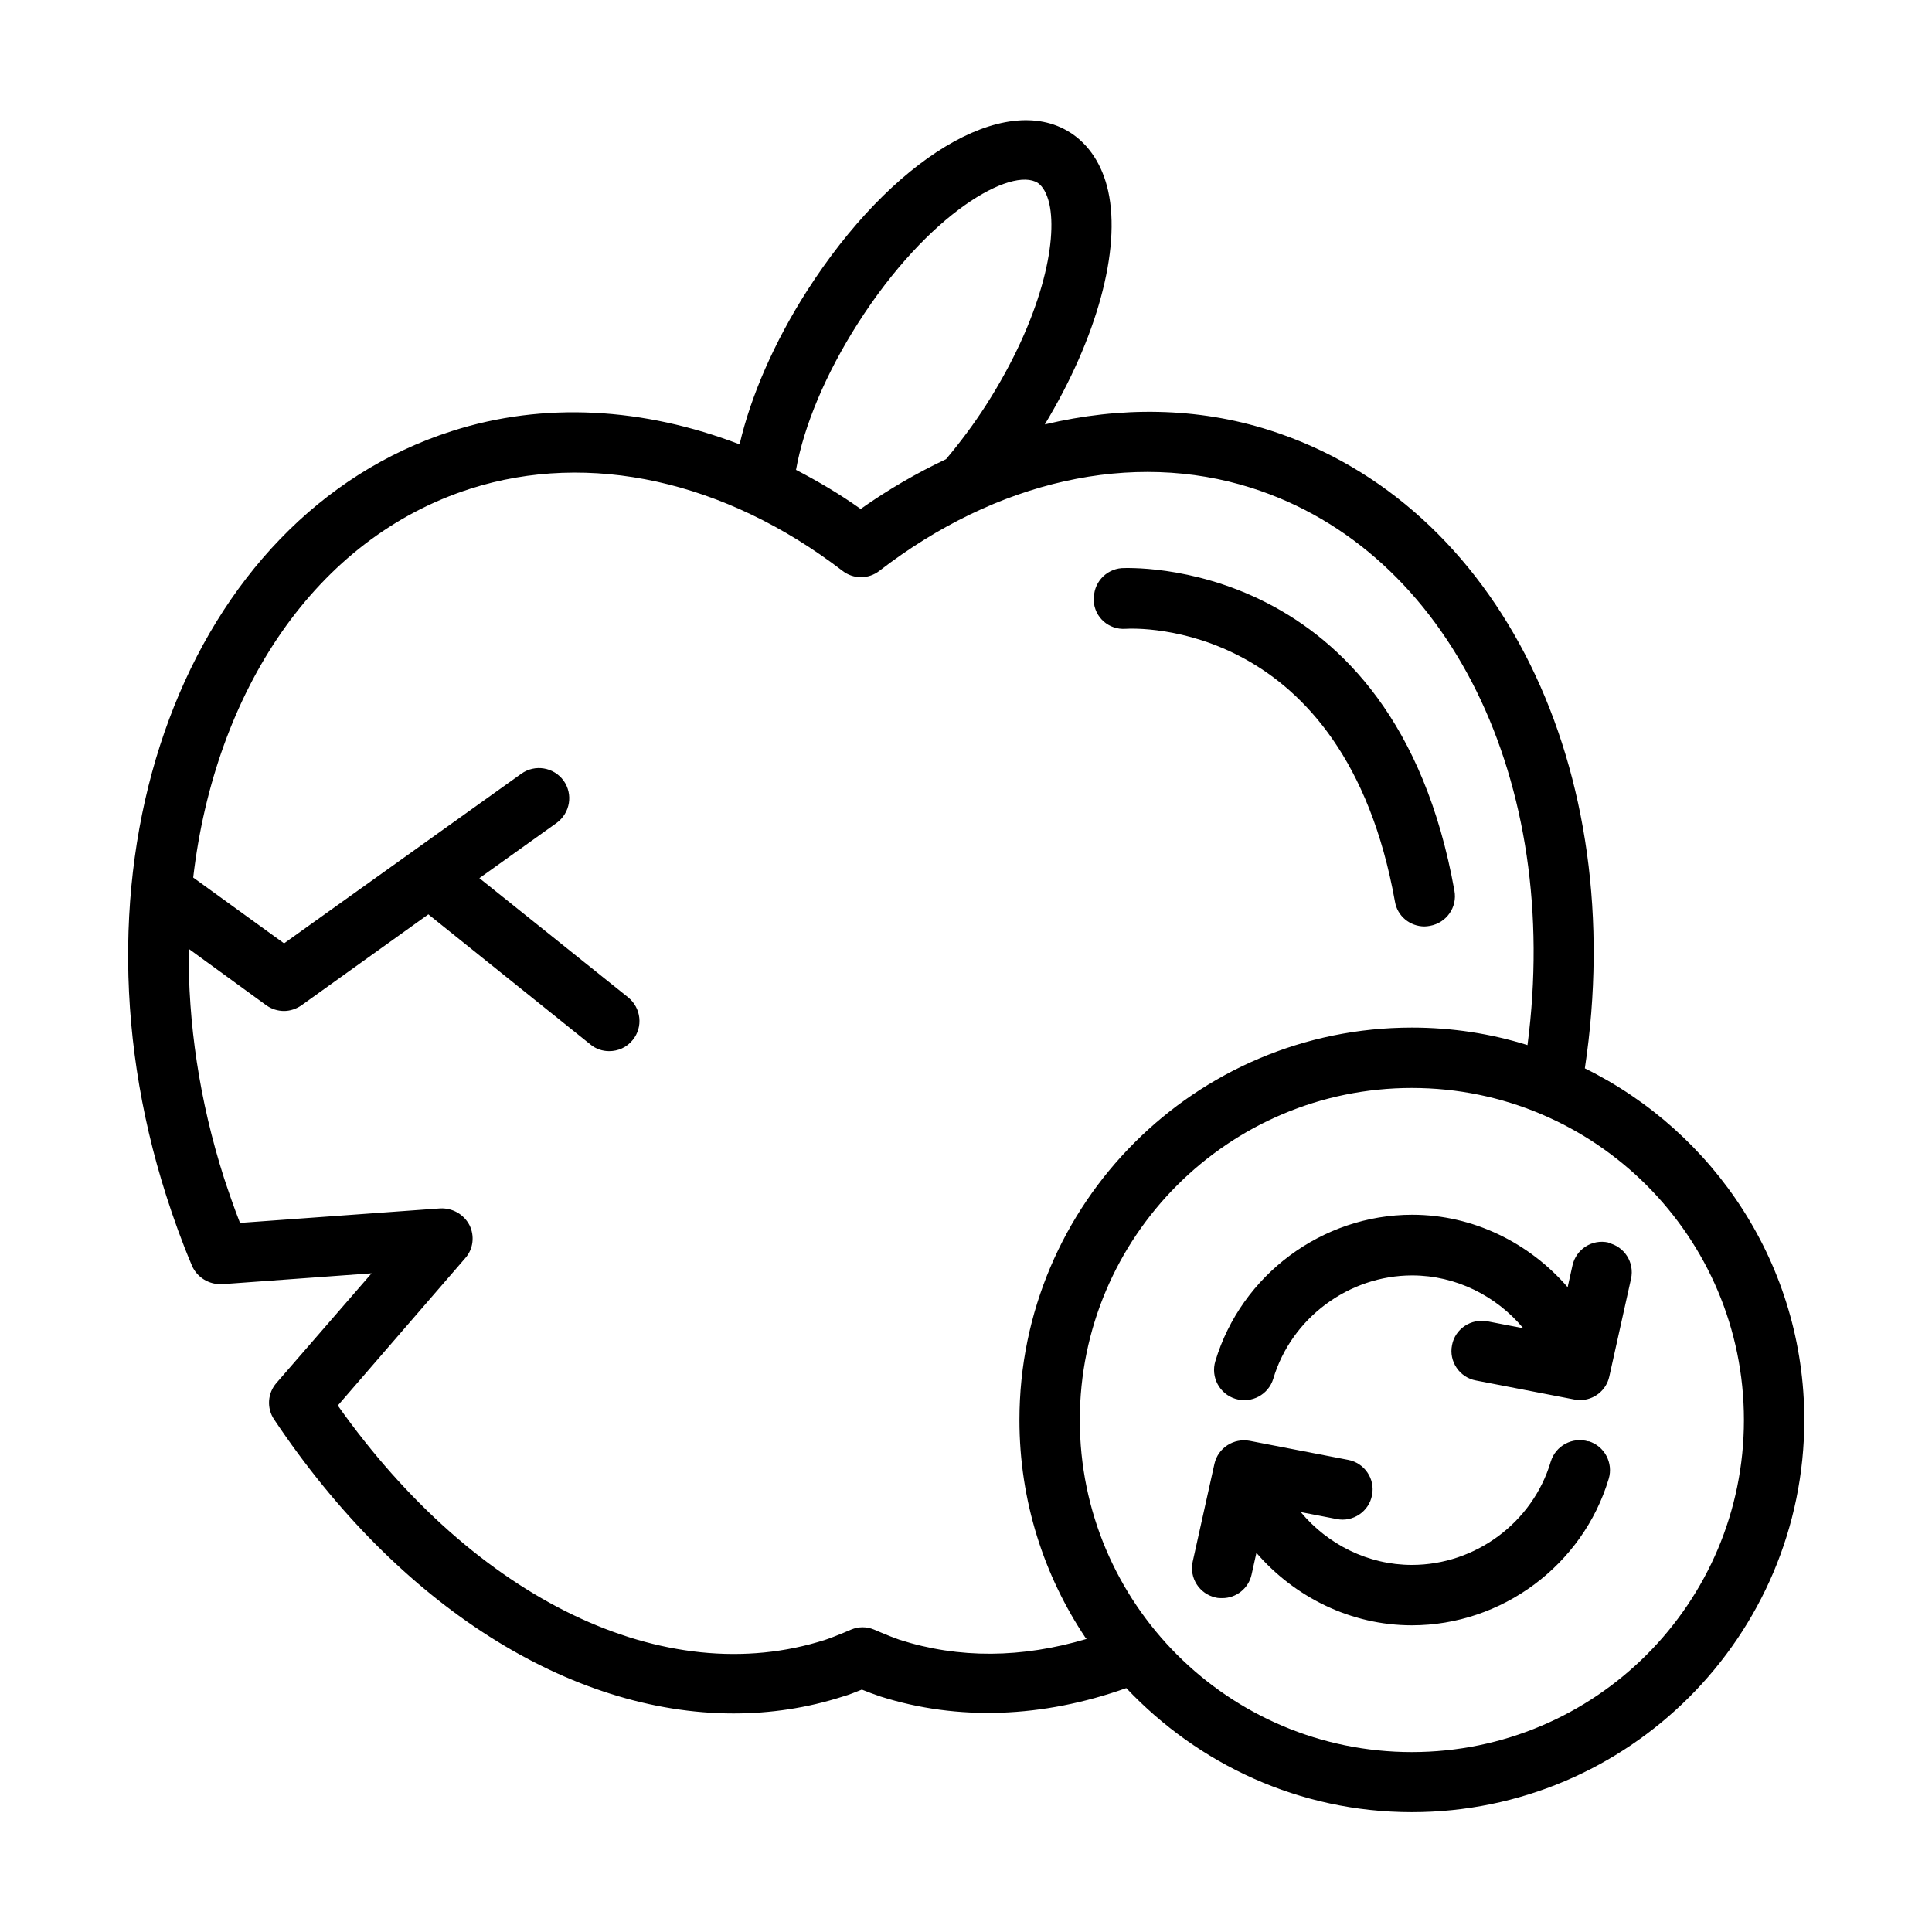 <?xml version="1.0" encoding="UTF-8"?><svg id="Outline" xmlns="http://www.w3.org/2000/svg" viewBox="0 0 64 64"><defs><style>.cls-1{stroke-width:0px;}</style></defs><path class="cls-1" d="m36.24,19.88c-.04-.55.38-1.02.92-1.06.09,0,9.02-.51,11.02,10.69.1.54-.26,1.06-.81,1.16-.06.01-.12.02-.18.02-.48,0-.9-.34-.98-.82-1.68-9.38-8.62-9.06-8.92-9.04-.56.04-1.03-.38-1.06-.93Zm23.53,27.15c0,7.17-5.83,13-13,13-3.73,0-7.08-1.59-9.46-4.11-2.78.99-5.58,1.09-8.14.28-.21-.07-.42-.15-.62-.23-.21.08-.41.17-.63.23-1.18.38-2.4.56-3.62.56-5.4,0-11.08-3.54-15.22-9.74-.25-.37-.22-.87.08-1.21l3.15-3.63-4.95.36c-.43.02-.83-.22-1-.61-.33-.78-.61-1.56-.85-2.31-3.57-11.16.67-22.53,9.46-25.34,3.05-.98,6.35-.78,9.53.44.37-1.6,1.15-3.39,2.23-5.08,2.8-4.38,6.54-6.64,8.72-5.25.63.4,1.07,1.08,1.26,1.94.43,1.95-.38,4.88-2.1,7.73,2.51-.6,5.06-.57,7.44.19,7.63,2.43,11.94,11.25,10.45,21.14,4.3,2.12,7.27,6.54,7.27,11.65ZM26.36,15.56c.73.38,1.45.8,2.15,1.3.92-.65,1.86-1.19,2.83-1.65.47-.56.92-1.16,1.33-1.8,1.83-2.86,2.37-5.41,2.09-6.66-.08-.34-.21-.57-.38-.69-.87-.55-3.62.98-5.96,4.65-1.06,1.66-1.79,3.39-2.05,4.85Zm9.61,38.71c-1.39-2.07-2.2-4.56-2.2-7.23,0-7.17,5.83-13,13-13,1.33,0,2.62.2,3.83.58,1.14-8.72-2.59-16.38-9.15-18.46-3.94-1.25-8.43-.25-12.32,2.75-.36.28-.86.28-1.22,0-3.9-2.99-8.39-3.98-12.33-2.72-5.13,1.64-8.46,6.71-9.18,12.88l3.01,2.18,7.86-5.62c.45-.32,1.07-.22,1.4.23.32.45.22,1.07-.23,1.4l-2.56,1.83,4.93,3.95c.43.35.5.98.15,1.41-.2.25-.49.37-.78.37-.22,0-.44-.07-.62-.22l-5.37-4.31-4.2,3.01c-.17.12-.38.19-.58.19s-.41-.06-.59-.19l-2.57-1.87c-.02,2.45.35,5.02,1.17,7.59.16.48.33.98.53,1.49l6.63-.48c.4-.02.78.19.97.55.18.36.13.8-.14,1.1l-4.22,4.88c4.55,6.43,10.83,9.47,16.15,7.76.21-.07.4-.15.6-.23l.26-.11c.24-.1.51-.1.75,0l.26.11c.19.08.39.16.59.23,1.97.63,4.05.61,6.2-.03Zm21.8-7.23c0-6.07-4.93-11-11-11s-11,4.93-11,11,4.93,11,11,11,11-4.93,11-11Zm-5.15.71c-.53-.16-1.09.14-1.25.67-.6,2.02-2.5,3.42-4.6,3.42-1.45,0-2.79-.68-3.68-1.75l1.19.23c.54.11,1.07-.25,1.17-.79.11-.54-.25-1.07-.79-1.17l-3.26-.63c-.53-.1-1.05.23-1.17.76l-.72,3.24c-.12.54.22,1.07.76,1.19.07.02.15.02.22.02.46,0,.87-.32.97-.78l.16-.72c1.27,1.47,3.13,2.4,5.15,2.4,2.98,0,5.66-1.99,6.52-4.85.16-.53-.14-1.09-.67-1.25Zm.66-6.59c-.54-.12-1.07.22-1.19.76l-.16.72c-1.27-1.47-3.13-2.4-5.15-2.4-2.98,0-5.66,1.99-6.52,4.85-.16.53.14,1.09.67,1.25.53.16,1.09-.14,1.25-.67.6-2.01,2.5-3.42,4.6-3.42,1.45,0,2.79.68,3.68,1.75l-1.19-.23c-.54-.1-1.07.25-1.17.79-.11.54.25,1.07.79,1.17l3.26.63c.06.01.13.02.19.02.46,0,.87-.32.97-.78l.72-3.24c.12-.54-.22-1.07-.76-1.19Z"/></svg>